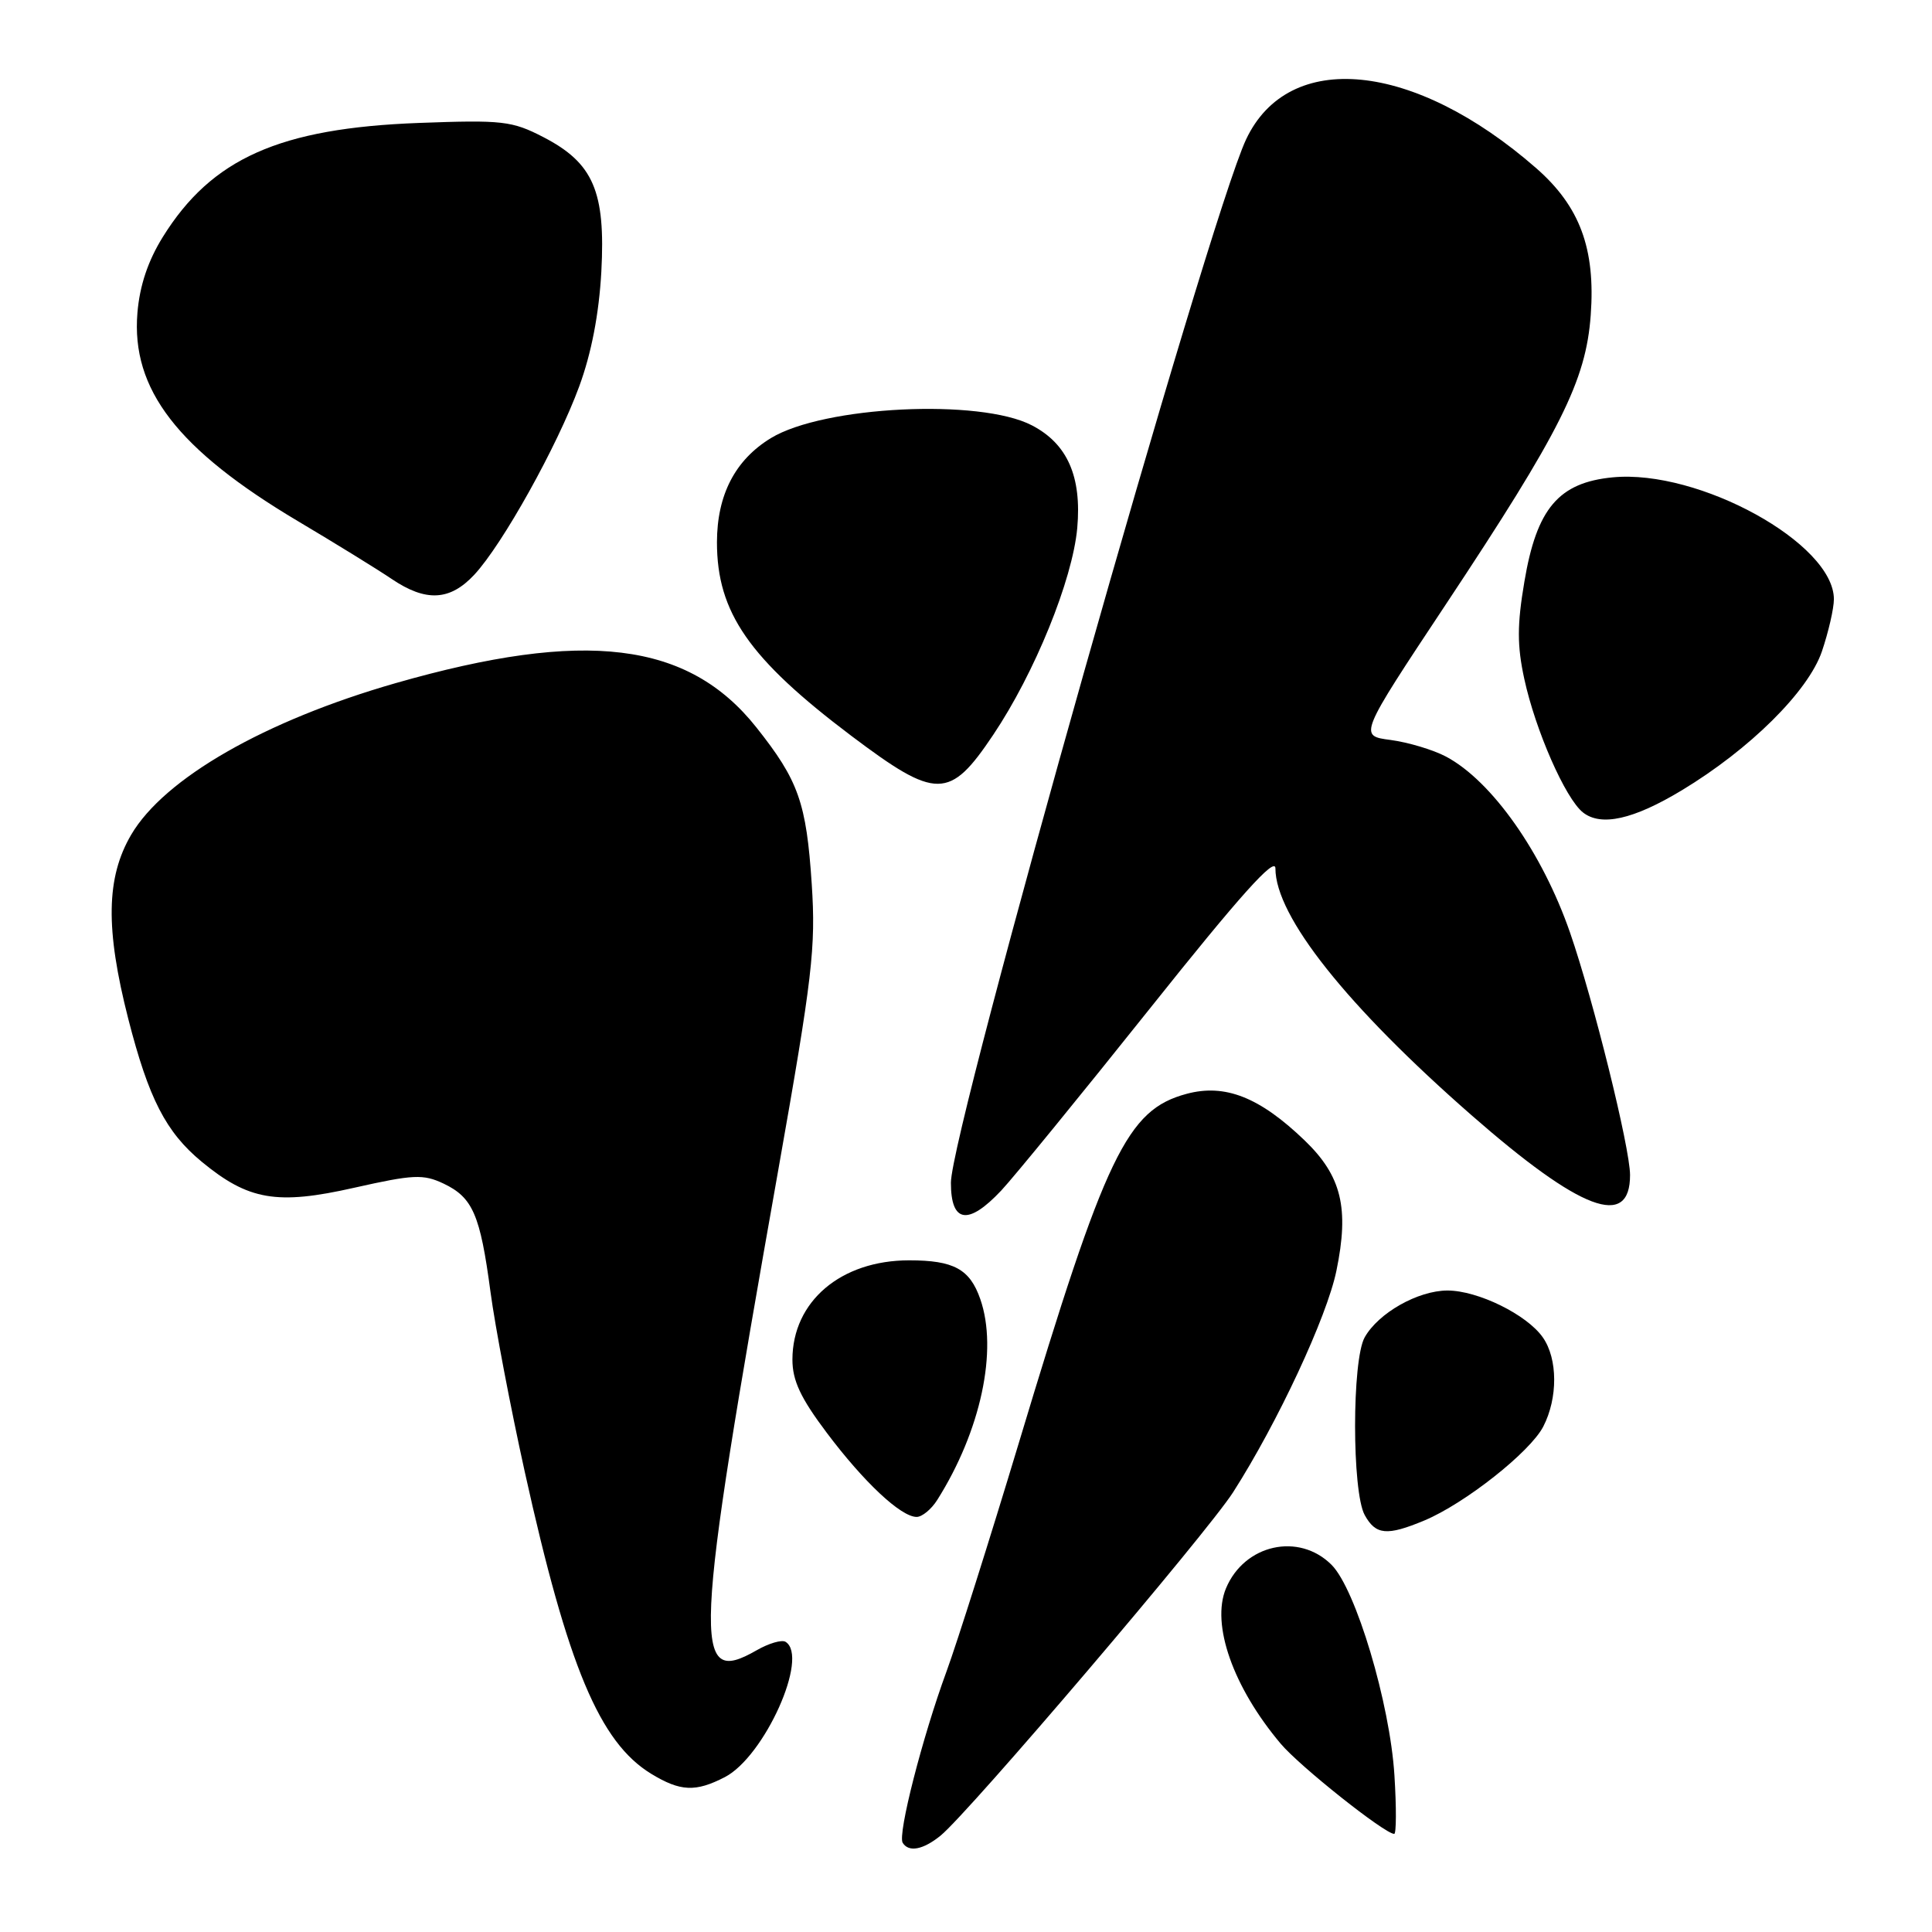 <?xml version="1.0" encoding="UTF-8" standalone="no"?>
<!DOCTYPE svg PUBLIC "-//W3C//DTD SVG 1.1//EN" "http://www.w3.org/Graphics/SVG/1.1/DTD/svg11.dtd" >
<svg xmlns="http://www.w3.org/2000/svg" xmlns:xlink="http://www.w3.org/1999/xlink" version="1.1" viewBox="0 0 256 256">
 <g >
 <path fill="currentColor"
d=" M 124.63 243.23 C 128.37 240.19 159.94 203.13 163.40 197.72 C 169.29 188.51 175.82 174.51 177.08 168.39 C 178.80 160.07 177.76 155.81 172.87 151.11 C 166.91 145.38 162.32 143.57 157.23 144.94 C 149.33 147.06 146.52 152.91 134.99 191.23 C 131.13 204.03 126.82 217.65 125.41 221.50 C 122.23 230.15 118.92 243.07 119.61 244.18 C 120.41 245.47 122.31 245.11 124.63 243.23 Z  M 184.77 235.25 C 184.18 225.71 179.65 210.56 176.44 207.35 C 172.11 203.02 164.89 204.63 162.45 210.46 C 160.46 215.23 163.38 223.55 169.69 231.04 C 172.22 234.05 183.49 243.00 184.74 243.00 C 185.02 243.00 185.04 239.51 184.77 235.25 Z  M 96.04 235.48 C 101.30 232.76 107.25 219.51 104.09 217.55 C 103.59 217.24 101.86 217.75 100.26 218.67 C 91.64 223.61 91.87 218.52 103.13 155.00 C 107.66 129.41 108.11 125.55 107.56 117.15 C 106.85 106.36 105.81 103.42 100.22 96.38 C 91.19 85.00 77.52 83.33 52.42 90.52 C 35.10 95.49 21.77 103.13 17.38 110.61 C 14.06 116.28 13.95 123.07 17.00 135.02 C 19.70 145.56 21.98 150.01 26.72 153.93 C 32.92 159.05 36.69 159.70 46.95 157.38 C 54.78 155.62 56.08 155.56 58.77 156.83 C 62.64 158.67 63.63 160.94 64.99 171.17 C 65.60 175.75 67.65 186.50 69.54 195.05 C 75.25 220.84 79.45 230.86 86.29 235.04 C 90.16 237.39 92.16 237.48 96.04 235.48 Z  M 188.74 201.47 C 194.11 199.22 202.74 192.41 204.49 189.03 C 206.44 185.25 206.42 180.04 204.43 177.21 C 202.32 174.19 195.82 171.00 191.79 171.00 C 187.89 171.01 182.65 173.97 180.83 177.20 C 179.13 180.20 179.13 197.66 180.83 200.75 C 182.29 203.40 183.78 203.54 188.74 201.47 Z  M 124.19 198.75 C 129.96 189.61 132.26 178.90 129.89 172.13 C 128.51 168.16 126.38 167.00 120.47 167.00 C 111.42 167.00 105.01 172.45 105.00 180.15 C 105.00 182.93 106.08 185.24 109.55 189.85 C 114.48 196.41 119.38 201.00 121.46 201.00 C 122.18 201.00 123.41 199.99 124.19 198.75 Z  M 132.67 157.75 C 134.35 155.96 143.21 145.11 152.36 133.64 C 164.33 118.62 169.00 113.42 169.00 115.07 C 169.00 121.41 178.47 133.32 194.97 147.76 C 209.46 160.44 216.01 162.91 215.99 155.68 C 215.98 152.08 211.14 132.53 208.04 123.58 C 204.37 112.98 197.67 103.47 191.60 100.25 C 189.90 99.35 186.59 98.36 184.27 98.05 C 180.03 97.50 180.03 97.50 191.61 80.04 C 206.82 57.10 210.15 50.45 210.78 41.75 C 211.42 32.94 209.34 27.34 203.54 22.27 C 187.34 8.12 170.75 6.48 165.11 18.48 C 160.08 29.19 126.00 149.64 126.00 156.72 C 126.00 162.06 128.28 162.42 132.67 157.75 Z  M 222.83 104.73 C 231.87 99.28 239.60 91.61 241.41 86.32 C 242.28 83.75 243.00 80.63 243.00 79.40 C 243.00 72.01 225.11 62.16 213.70 63.25 C 206.53 63.94 203.62 67.37 201.99 77.07 C 201.02 82.78 201.02 85.55 201.97 89.93 C 203.45 96.78 207.43 105.83 209.76 107.66 C 212.16 109.54 216.43 108.59 222.83 104.73 Z  M 131.60 97.38 C 137.11 89.17 142.11 76.85 142.74 69.98 C 143.35 63.15 141.44 58.80 136.73 56.36 C 129.85 52.78 109.14 53.80 102.15 58.05 C 97.41 60.94 95.01 65.57 95.00 71.85 C 95.00 81.16 99.25 87.28 112.80 97.50 C 124.09 106.00 125.83 105.99 131.60 97.38 Z  M 62.85 76.15 C 66.59 72.13 73.84 59.12 76.75 51.20 C 78.37 46.79 79.37 41.59 79.68 36.00 C 80.25 25.37 78.63 21.60 72.00 18.17 C 67.84 16.02 66.59 15.88 55.50 16.29 C 37.06 16.98 28.05 20.99 21.58 31.39 C 19.61 34.56 18.51 37.84 18.21 41.45 C 17.37 51.59 23.51 59.56 39.50 69.07 C 44.45 72.01 50.03 75.45 51.89 76.71 C 56.43 79.78 59.62 79.62 62.85 76.15 Z "/>
</g>
</svg>